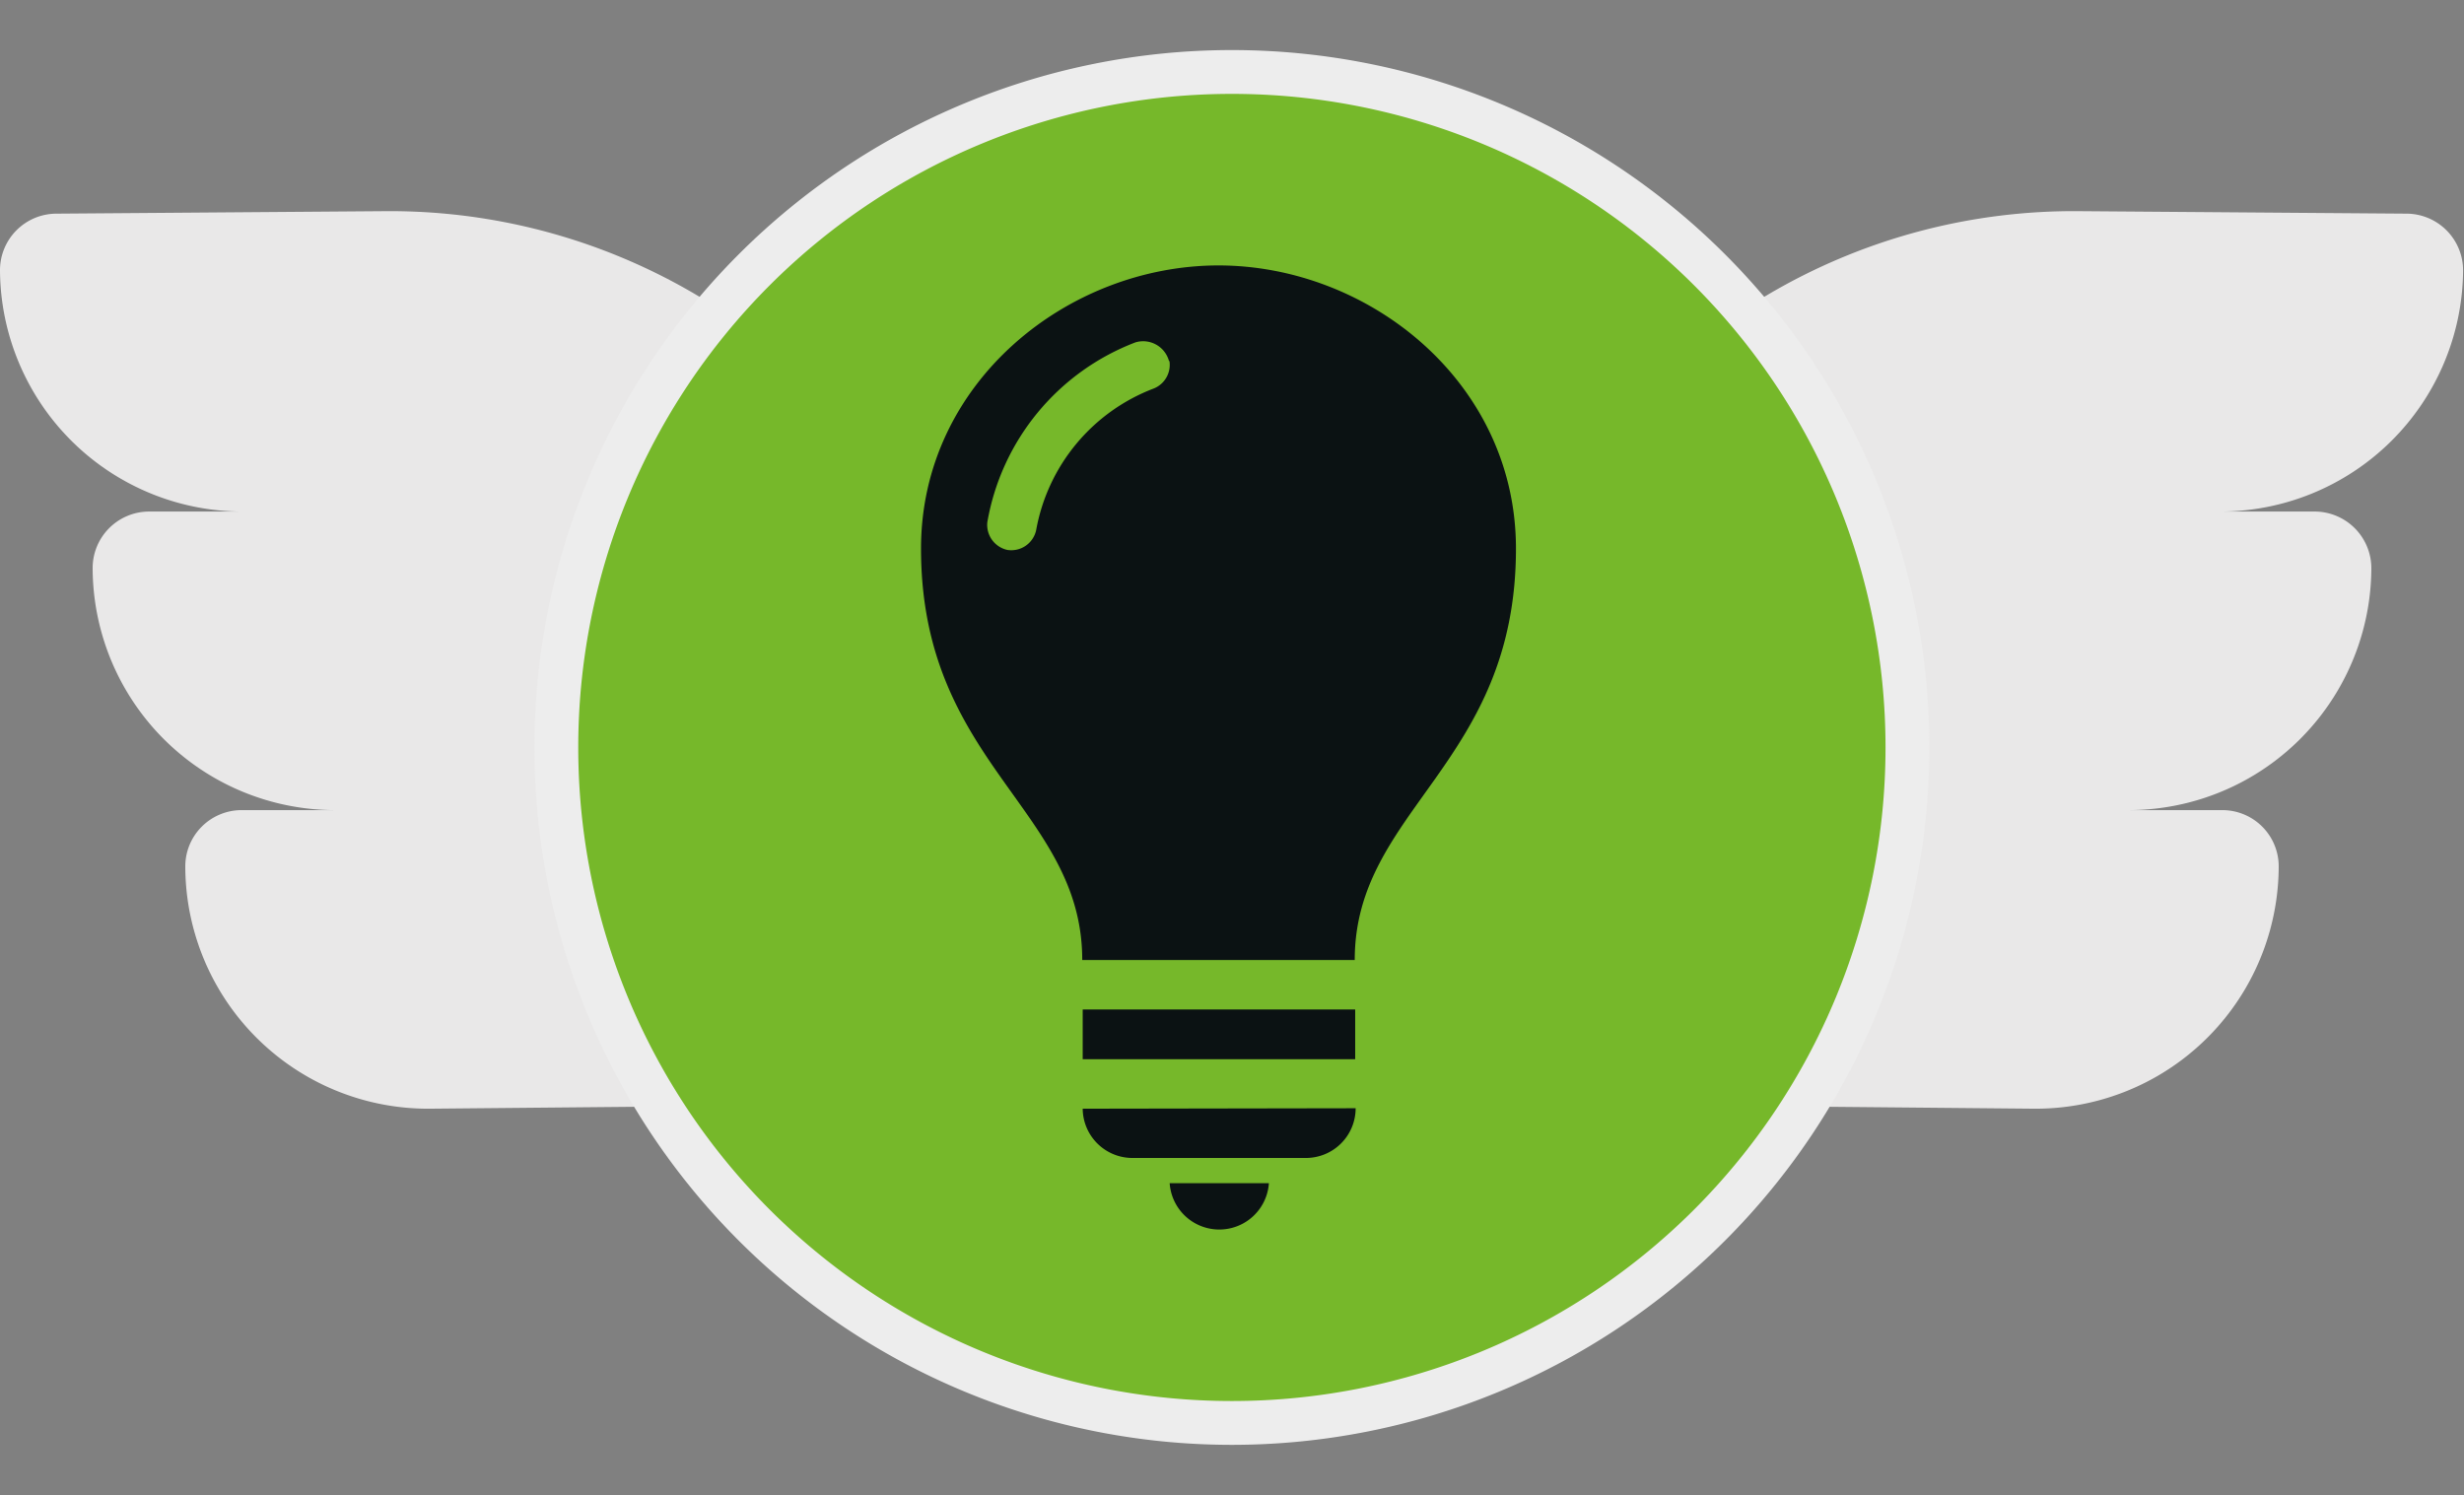 <?xml version="1.0" encoding="utf-8"?>
<!-- Generator: Adobe Illustrator 24.1.2, SVG Export Plug-In . SVG Version: 6.00 Build 0)  -->
<svg id="light" xmlns="http://www.w3.org/2000/svg" viewBox="0 0 108.51 65.85">
    <rect x="0" y="0" width="108.51" height="65.85" fill="#808080" stroke="none"/>
    <g data-name="light">
        <g>
            <g>
                <path
                    d="M64.81,35.63A26.52,26.52,0,0,1,91.53,9.3L106,9.41a2.5,2.5,0,0,1,2.47,2.51A10.7,10.7,0,0,1,97.73,22.53l4.23,0a2.5,2.5,0,0,1,2.47,2.51A10.7,10.7,0,0,1,93.66,35.68l4.22,0a2.48,2.48,0,0,1,2.47,2.51A10.7,10.7,0,0,1,89.58,48.83L64.81,48.6Z"
                    fill="#e9e8e8" />
                <path
                    d="M43.7,35.63A26.53,26.53,0,0,0,17,9.3l-14.5.11A2.49,2.49,0,0,0,0,11.92,10.69,10.69,0,0,0,10.77,22.53l-4.22,0a2.49,2.49,0,0,0-2.47,2.51A10.69,10.69,0,0,0,14.85,35.68l-4.23,0a2.48,2.48,0,0,0-2.46,2.51A10.69,10.69,0,0,0,18.93,48.83L43.7,48.6Z"
                    fill="#e9e8e8" />
            </g>
            <g>
                <path d="M84,32.92A29.75,29.75,0,1,1,54.25,3.17,29.75,29.75,0,0,1,84,32.92" fill="#76b82a" />
                <path d="M84,32.92A29.75,29.75,0,1,1,54.25,3.17,29.75,29.75,0,0,1,84,32.92Z" fill="none"
                    stroke="#ededed" stroke-miterlimit="10" stroke-width="1.93" />
                <path
                    d="M51.51,52.11a2.19,2.19,0,0,0,4.37,0Zm-3.83-3.28A2.19,2.19,0,0,0,49.87,51h7.64a2.19,2.19,0,0,0,2.19-2.19Zm0-2.18h12V44.46h-12ZM51.5,15.9a1.12,1.12,0,0,1-.69,1.21,8.23,8.23,0,0,0-5.18,6.24,1.12,1.12,0,0,1-1.27.87A1.13,1.13,0,0,1,43.48,23,10.37,10.37,0,0,1,50,15.08a1.18,1.18,0,0,1,1.48.82m2.19-4.21c-6.66,0-13.11,5.16-13.11,12.47,0,9.49,7.1,11.48,7.1,18.12h12c0-6.64,7.1-8.63,7.1-18.12,0-7.31-6.45-12.47-13.11-12.47"
                    fill="#0b1213" />
            </g>
        </g>
        <rect id="lightRect" x="2.45" width="103.67" height="65.85" fill="none" />
    </g>
</svg>